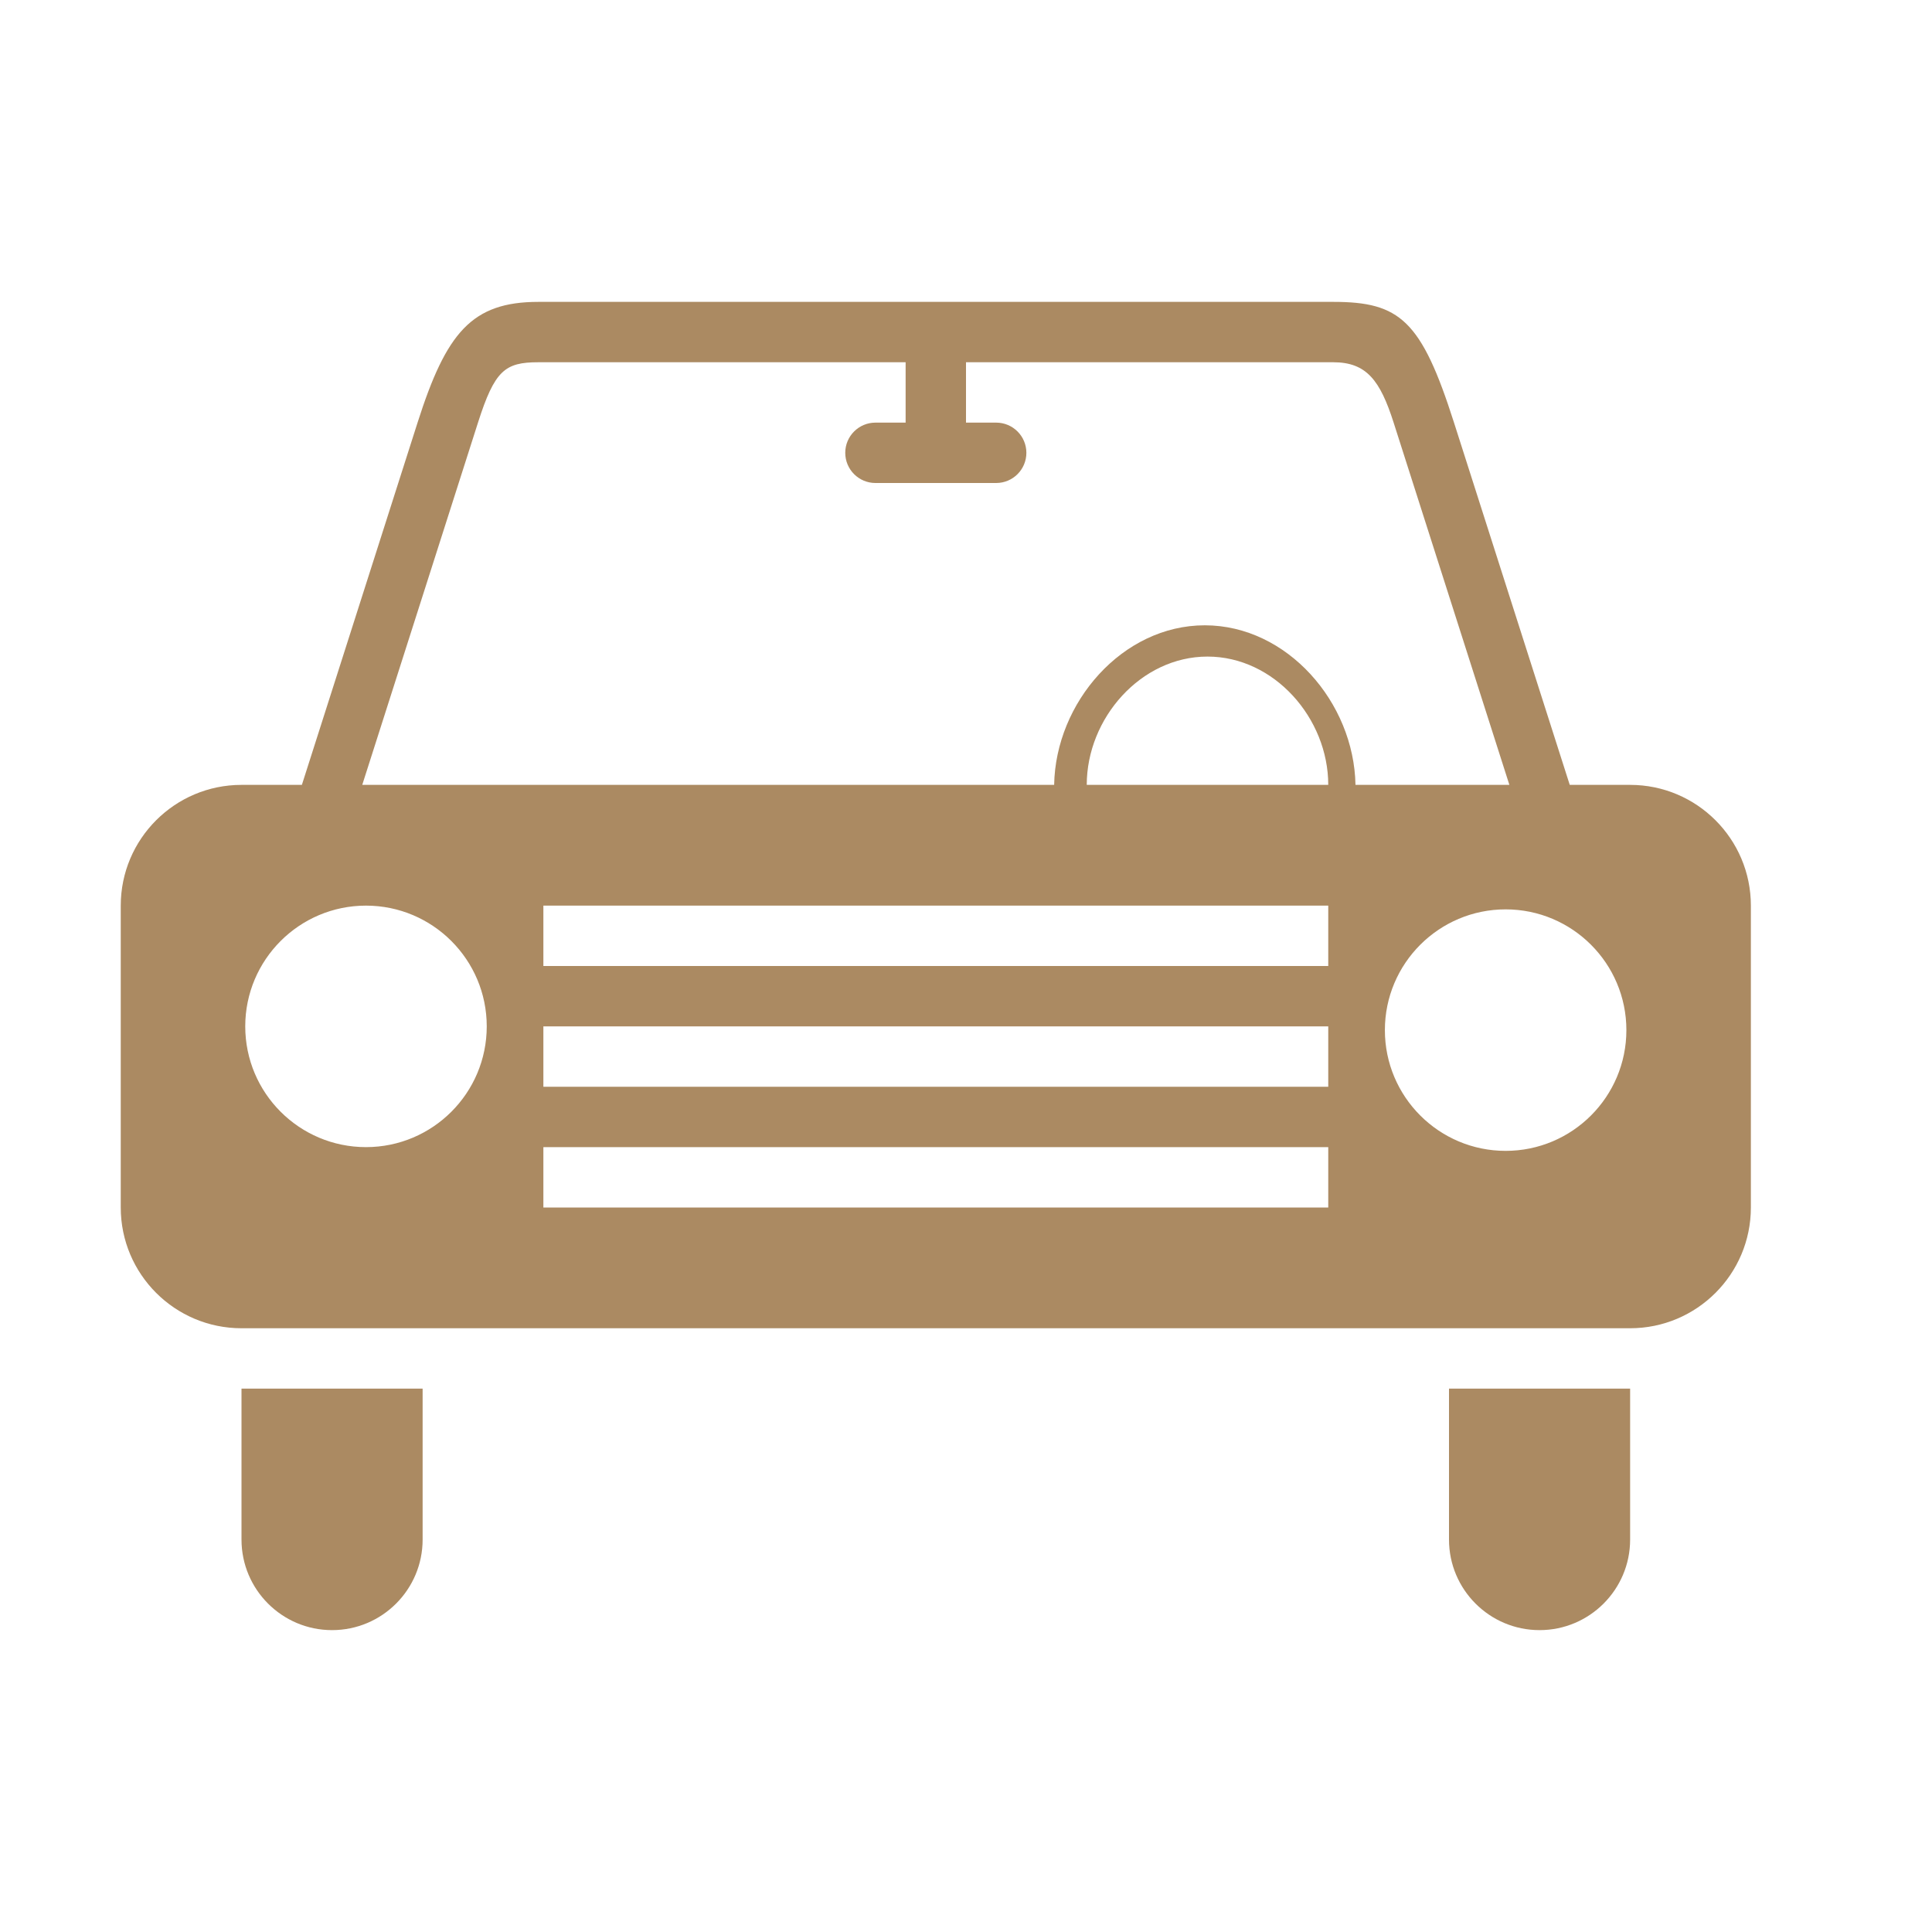 <?xml version="1.0" encoding="UTF-8" standalone="no"?>
<!-- Uploaded to: SVG Repo, www.svgrepo.com, Generator: SVG Repo Mixer Tools -->

<svg
   fill="#000000"
   width="800px"
   height="800px"
   viewBox="0 0 32 32"
   version="1.1"
   id="svg1"
   sodipodi:docname="parking.svg"
   inkscape:version="1.3 (0e150ed6c4, 2023-07-21)"
   xmlns:inkscape="http://www.inkscape.org/namespaces/inkscape"
   xmlns:sodipodi="http://sodipodi.sourceforge.net/DTD/sodipodi-0.dtd"
   xmlns="http://www.w3.org/2000/svg"
   xmlns:svg="http://www.w3.org/2000/svg"
   xmlns:rdf="http://www.w3.org/1999/02/22-rdf-syntax-ns#"
   xmlns:cc="http://creativecommons.org/ns#"
   xmlns:dc="http://purl.org/dc/elements/1.1/">
  <defs
     id="defs1" />
  <sodipodi:namedview
     id="namedview1"
     pagecolor="#505050"
     bordercolor="#eeeeee"
     borderopacity="1"
     inkscape:showpageshadow="0"
     inkscape:pageopacity="0"
     inkscape:pagecheckerboard="0"
     inkscape:deskcolor="#505050"
     inkscape:zoom="0.93375"
     inkscape:cx="351.80723"
     inkscape:cy="458.90228"
     inkscape:window-width="1920"
     inkscape:window-height="1057"
     inkscape:window-x="-8"
     inkscape:window-y="-8"
     inkscape:window-maximized="1"
     inkscape:current-layer="svg1" />
  <title
     id="title1">car</title>
  <path
     d="M 27,22 H 4 C 2.896,22 2,21.104 2,20 V 15 C 2,13.896 2.896,13 4,13 H 5 L 6.916,7 C 7.391,5.512 7.812,5 8.917,5 h 13.166 c 1.104,0 1.459,0.305 2,2 L 26,13 h 1 c 1.104,0 2,0.896 2,2 v 5 c 0,1.104 -0.896,2 -2,2 z M 9,20 H 22 V 19 H 9 Z m 13,-7 c 0,-1.104 -0.896,-2.125 -2,-2.125 -1.104,0 -2,1.021 -2,2.125 z M 9,18 H 22 V 17 H 9 Z M 9,16 H 22 V 15 H 9 Z m -4.938,1 c 0,1.104 0.896,2 2,2 1.104,0 2,-0.896 2,-2 0,-1.104 -0.896,-2 -2,-2 -1.104,0 -2,0.896 -2,2 z M 23.083,7 c -0.223,-0.697 -0.447,-1 -1,-1 H 16 v 1 h 0.5 C 16.776,7 17,7.224 17,7.5 17,7.776 16.776,8 16.5,8 h -2 C 14.224,8 14,7.776 14,7.5 14,7.224 14.224,7 14.5,7 H 15 V 6 H 8.917 c -0.553,0 -0.723,0.133 -1,1 L 6,13 h 11.46 c 0.023,-1.364 1.13,-2.643 2.495,-2.643 1.365,0 2.472,1.278 2.496,2.643 H 25 Z m 1.855,8.062 c -1.104,0 -2,0.896 -2,2 0,1.104 0.896,2 2,2 1.104,0 2,-0.896 2,-2 0,-1.104 -0.896,-2 -2,-2 z M 7,25.5 C 7,26.328 6.328,27 5.5,27 4.672,27 4,26.328 4,25.5 V 23 h 3 z m 20,0 C 27,26.328 26.328,27 25.5,27 24.672,27 24,26.328 24,25.5 V 23 h 3 z"
     id="path1"
     sodipodi:nodetypes="ssssscsssscssssccccccsccccccccccccsssssssccssssssccssccsccsssssssssccssssccs"
     style="fill:#ab8a62;fill-opacity:1;stroke:none;stroke-width:0.08;stroke-dasharray:none;stroke-opacity:1" />
</svg>
